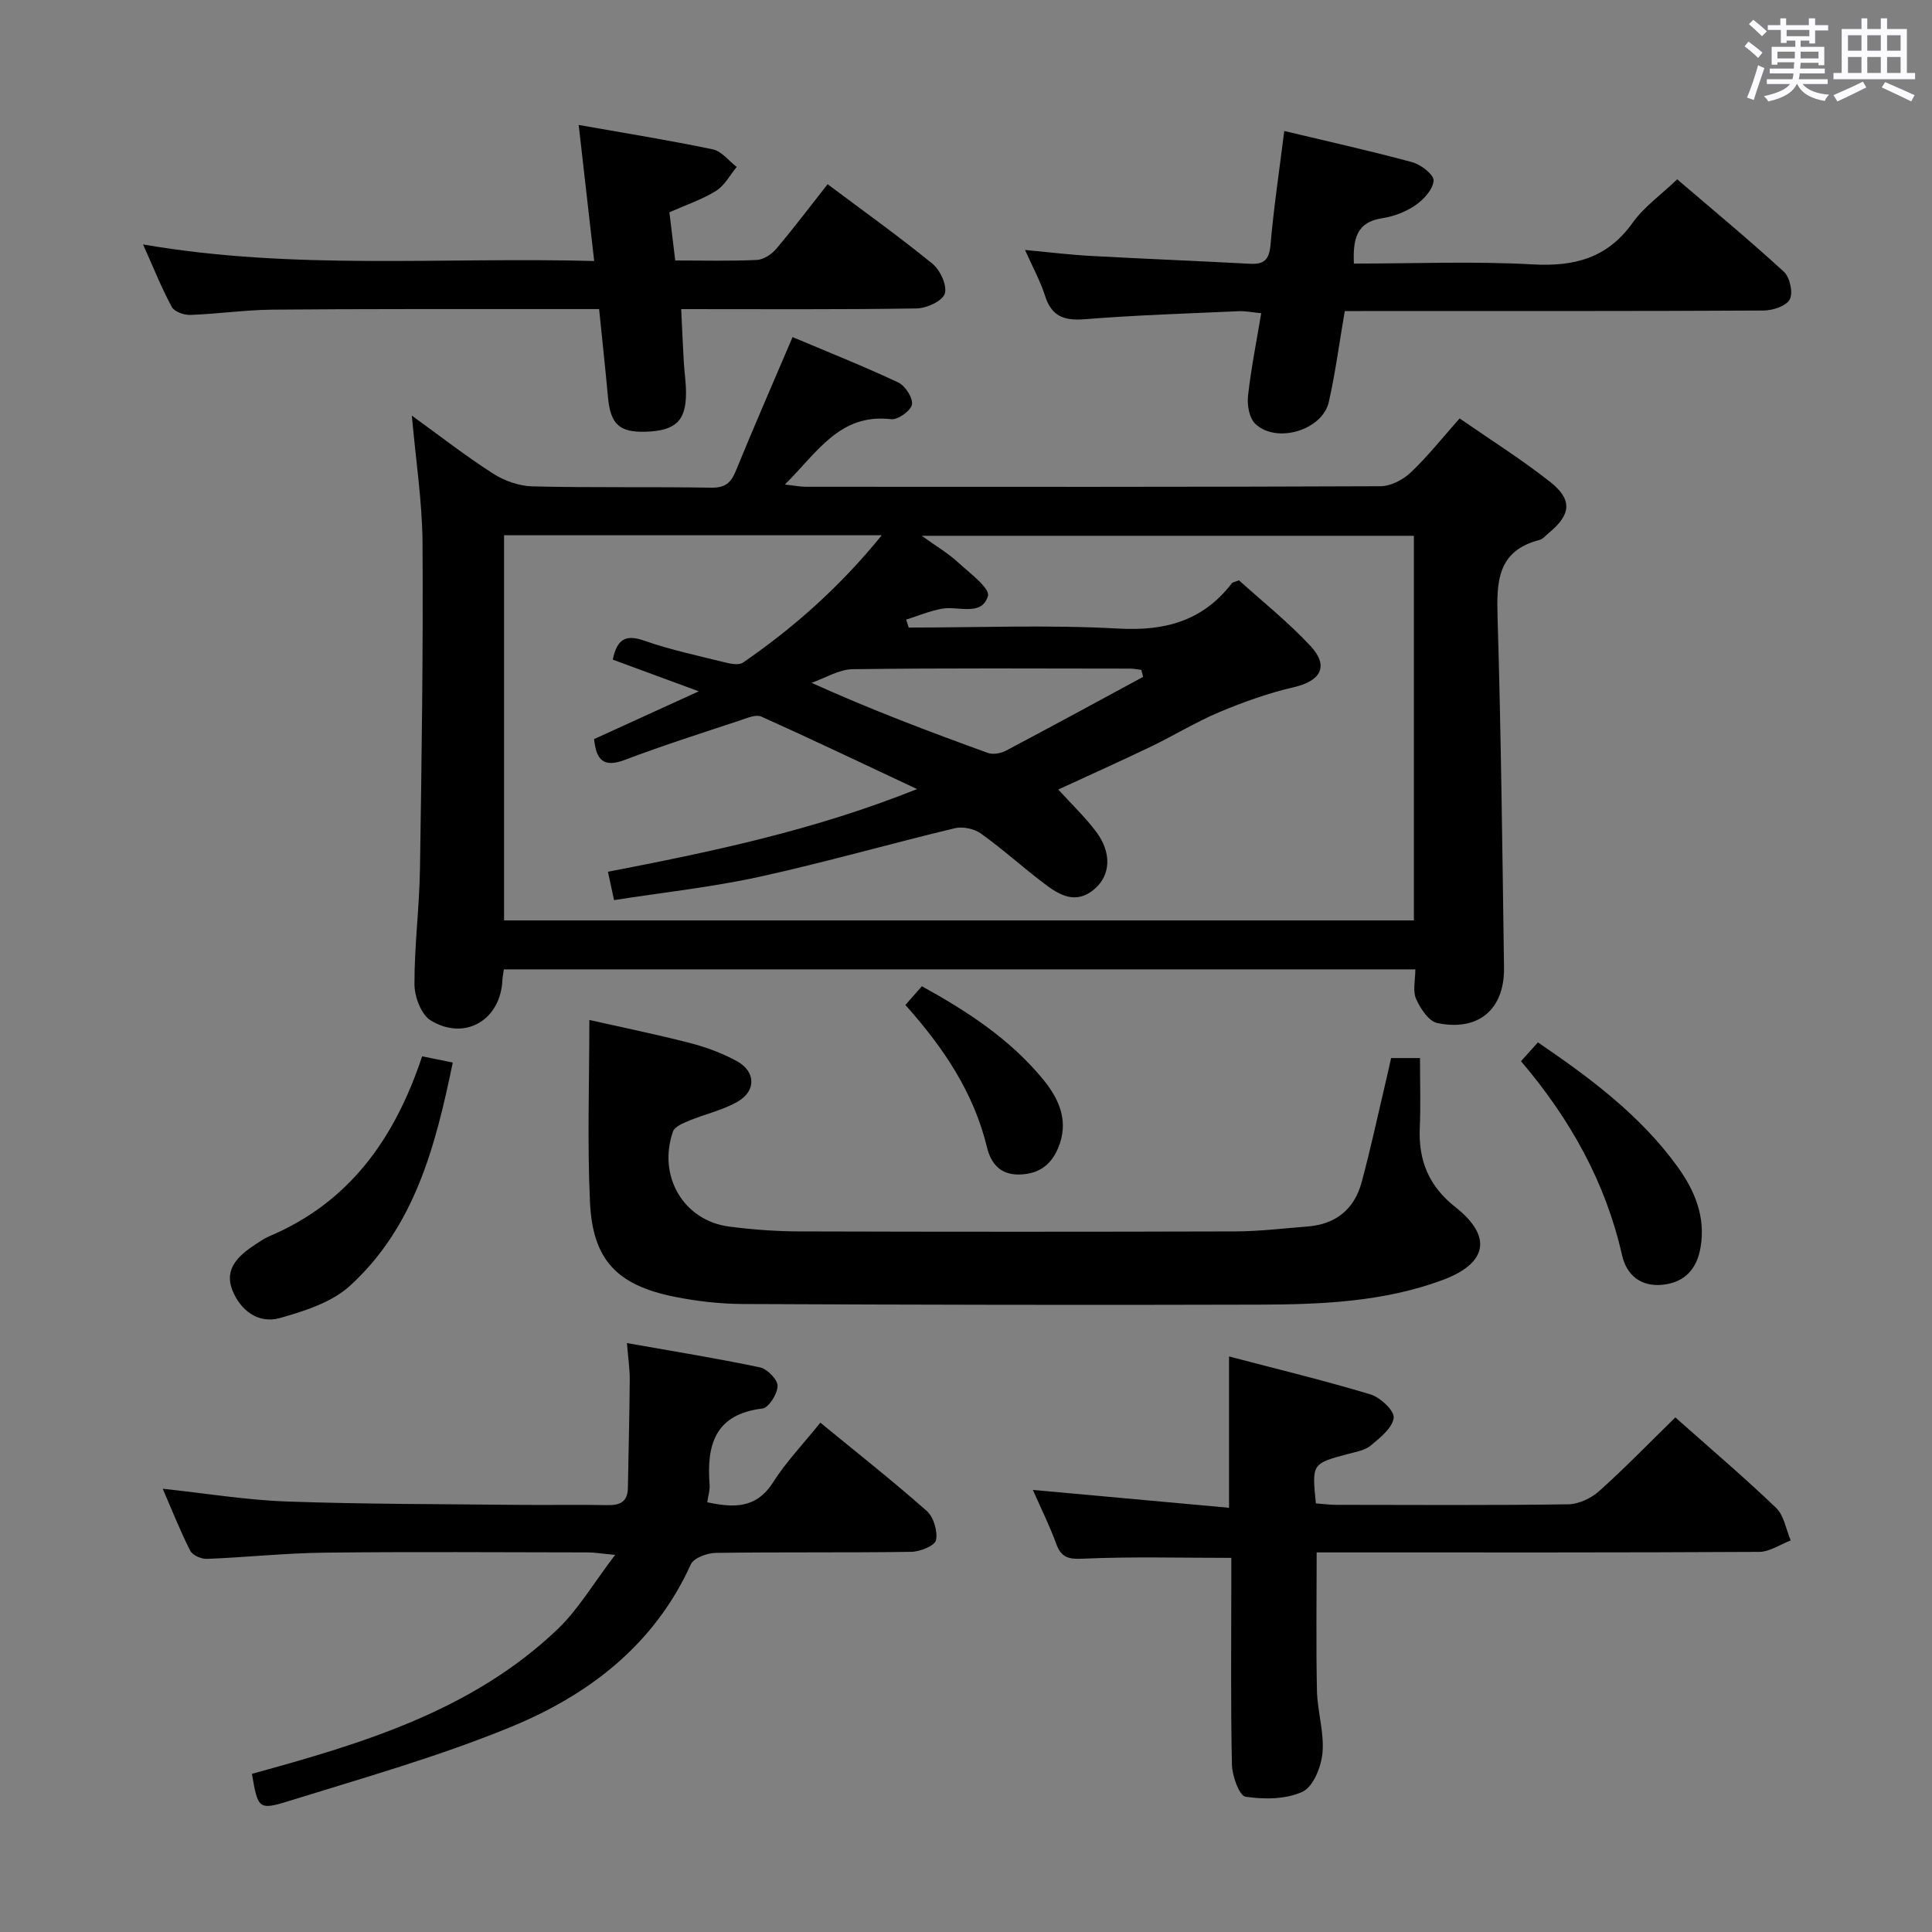 <svg enable-background="new 0 0 400 400" viewBox="0 0 400 400" xmlns="http://www.w3.org/2000/svg"><rect x="0" y="0" width="400" height="400" fill="#808080" stroke="none"/><path d="m361.2 9.6.8-1c.9.7 1.9 1.4 2.9 2.3l-.9 1.1c-1-1-2-1.8-2.8-2.4zm.5 10.6c.9-2.1 1.6-4.3 2.3-6.7.4.2.8.4 1.3.6-.7 2.1-1.5 4.3-2.2 6.6zm.4-15.2.9-.9c1 .8 2 1.6 2.8 2.4l-1 1c-.9-.9-1.8-1.7-2.7-2.5zm12.5-1.2h1.2v1.4h2.7v1.1h-2.7v2.7h-1.2v-.6h-1.8v1.3h4.9v3.8h-1.2v-.5h-3.7c0 .4-.1.9-.1 1.2h5.1v1h-5.2c0 .5-.1.9-.2 1.2h6v1h-5.2c1.1 1.3 2.9 2 5.5 2.2-.4.4-.7.8-.9 1.3-2.9-.5-4.8-1.6-5.7-3.5h-.1c-.8 1.7-2.7 2.9-5.9 3.6-.2-.4-.6-.8-.9-1.1 2.8-.6 4.6-1.4 5.4-2.5h-4.8v-1h5.3c.1-.3.2-.7.2-1.2h-4.9v-1h5c0-.4 0-.8.1-1.3h-3.5v.5h-1.2v-3.7h4.9v-1.3h-1.8v.5h-1.2v-2.7h-2.7v-1h2.6v-1.4h1.2v1.4h4.7v-1.4zm-6.6 8.3h3.6c0-.4 0-.9 0-1.4h-3.6zm1.9-4.6h4.7v-1.3h-4.7zm6.6 3.2h-3.7v1.4h3.7z" fill="#fbfafc"/><path d="m385.3 3.8h1.3v2.2h2.8v-2.2h1.3v2.2h4.1v9.1h1.7v1.3h-16.9v-1.3h1.7v-9.1h4.1v-2.2zm.4 13.1.7 1.2c-1.8.9-3.8 1.9-6 2.9-.2-.4-.5-.8-.8-1.3 2.3-1 4.3-1.9 6.1-2.8zm-3.1-6.4h2.8v-3.2h-2.8zm0 4.6h2.8v-3.3h-2.8zm4-4.6h2.8v-3.2h-2.8zm0 4.6h2.8v-3.3h-2.8zm3.7 1.9c2.1.9 4.1 1.8 6.1 2.7l-.7 1.3c-2.2-1.1-4.2-2-6.1-2.9zm3.2-9.7h-2.8v3.2h2.8v-3.1zm-2.8 7.8h2.8v-3.3h-2.8z" fill="#fbfafc"/><g fill="#010000"><path d="m293.03 200.7c-63.15 0-125.89 0-188.71 0-.13.88-.27 1.53-.3 2.18-.35 8.27-7.73 12.72-14.84 8.39-1.97-1.2-3.36-4.89-3.37-7.45-.03-7.97 1.02-15.94 1.14-23.92.35-22.47.67-44.95.53-67.42-.05-8.57-1.39-17.13-2.21-26.43 5.82 4.21 11.15 8.37 16.83 12.01 2.34 1.5 5.39 2.57 8.15 2.64 12.32.3 24.66.06 36.98.27 2.86.05 4.09-.96 5.11-3.46 3.69-9.03 7.6-17.98 11.75-27.72 7.39 3.12 14.75 6.04 21.89 9.4 1.44.68 3.06 3.19 2.83 4.56-.21 1.27-2.91 3.21-4.3 3.04-10.7-1.26-15.3 6.92-22.01 13.52 1.94.22 3.15.47 4.35.47 39.65.02 79.31.06 118.96-.11 2.12-.01 4.67-1.33 6.27-2.85 3.49-3.3 6.49-7.11 10.12-11.19 6.32 4.38 12.75 8.43 18.69 13.1 4.72 3.7 4.39 6.81-.18 10.57-.64.53-1.24 1.3-1.98 1.49-8.81 2.28-8.89 8.75-8.67 16.18.72 24.12.99 48.26 1.33 72.4.12 8.59-5.29 13.22-13.81 11.44-1.78-.37-3.52-3.01-4.39-5-.74-1.62-.16-3.85-.16-6.11zm-110.47-89.88c-26.63 0-52.46 0-78.2 0v79.74h188.37c0-26.69 0-53.1 0-79.63-33.69 0-67.25 0-101.89 0 3.1 2.23 5.41 3.59 7.35 5.36 2.43 2.23 6.83 5.49 6.35 7.11-1.27 4.3-6.15 2.01-9.54 2.63-2.52.46-4.93 1.48-7.39 2.25.18.55.35 1.1.53 1.65 14.47 0 28.98-.6 43.4.21 9.72.54 17.51-1.59 23.5-9.38.17-.22.58-.25 1.48-.61 4.82 4.36 10.17 8.62 14.78 13.57 3.91 4.19 2.17 7.26-3.4 8.55-5.23 1.21-10.38 3.04-15.34 5.12-4.89 2.05-9.45 4.86-14.24 7.17-6.34 3.05-12.76 5.92-19.21 8.9 2.85 3.15 5.64 5.79 7.89 8.82 3.2 4.3 2.92 8.89-.31 11.71-3.97 3.46-7.45 1.28-10.69-1.2-4.37-3.33-8.46-7.03-12.92-10.22-1.38-.99-3.74-1.49-5.38-1.1-13.53 3.24-26.93 7.1-40.52 10.07-9.83 2.15-19.89 3.23-30.05 4.82-.5-2.35-.86-4.02-1.26-5.87 21.56-4.18 42.46-8.51 64-17.12-11.61-5.45-21.87-10.35-32.25-15.01-1.09-.49-2.86.27-4.23.73-8.03 2.67-16.1 5.23-24.01 8.23-4.62 1.75-5.94-.18-6.38-4.3 6.95-3.17 13.75-6.27 21.68-9.89-6.85-2.53-12.36-4.55-17.81-6.56.85-4.05 2.48-5.33 6.43-3.95 5.47 1.91 11.19 3.13 16.83 4.53 1.19.3 2.87.61 3.71.03 10.58-7.29 20.1-15.74 28.72-26.36zm54.11 29.32c-.12-.48-.25-.97-.37-1.45-.78-.09-1.56-.26-2.34-.26-19.14-.02-38.28-.13-57.42.12-2.85.04-5.68 1.83-8.52 2.82 12.36 5.59 24.4 10.13 36.49 14.51 1.06.39 2.67.11 3.72-.44 9.53-5.03 18.98-10.18 28.44-15.3z"/><path d="m122.02 211.18c6.67 1.5 13.83 2.96 20.89 4.78 3.34.86 6.68 2.11 9.7 3.77 3.8 2.09 3.98 6.05.24 8.27-3.08 1.83-6.76 2.61-10.12 4-1.26.52-3.03 1.23-3.39 2.26-3.24 9.24 2.2 18.47 11.62 19.69 4.77.62 9.6.98 14.4 1 30.16.09 60.32.09 90.47 0 4.97-.02 9.94-.63 14.91-1.02 5.82-.45 9.66-3.58 11.16-9.12 1.86-6.86 3.34-13.82 4.98-20.74.38-1.6.73-3.21 1.13-5.01h5.98c0 4.83.17 9.64-.04 14.43-.3 6.8 1.87 12.09 7.41 16.46 7.67 6.06 6.6 11.62-2.7 15.07-12.19 4.52-25.03 5.05-37.82 5.09-35.65.11-71.31.03-106.97-.13-4.78-.02-9.63-.57-14.32-1.52-11.83-2.4-16.84-7.63-17.4-19.55-.58-12.41-.13-24.88-.13-37.73z"/><path d="m146.43 311.03c5.5 1.16 10.13 1.35 13.62-4.12 2.74-4.3 6.33-8.05 9.8-12.36 7.52 6.17 14.94 12.02 22.02 18.27 1.42 1.26 2.3 4.2 1.92 6.06-.24 1.15-3.32 2.39-5.14 2.41-13.49.2-26.99.02-40.48.22-1.78.03-4.54 1.04-5.14 2.37-7.56 16.67-21.12 27.03-37.25 33.66-14.98 6.16-30.7 10.59-46.2 15.41-6.06 1.88-6.2 1.43-7.42-5.7 22.79-6.25 45.47-13 63.19-29.85 4.36-4.14 7.5-9.57 12.01-15.48-2.92-.27-4.29-.51-5.66-.51-18.16-.02-36.32-.16-54.48.05-8.13.09-16.24.97-24.37 1.29-1.16.05-2.98-.75-3.46-1.68-2.07-4.08-3.76-8.36-5.7-12.84 8.93.95 17.29 2.34 25.68 2.64 16.13.57 32.29.53 48.43.7 6 .06 12-.07 17.99.05 2.62.05 4.16-.72 4.21-3.56.12-7.46.33-14.91.38-22.37.02-2.3-.34-4.6-.58-7.62 9.51 1.69 18.57 3.14 27.54 5.03 1.51.32 3.67 2.53 3.65 3.84-.02 1.64-1.83 4.52-3.13 4.68-9.87 1.18-11.59 7.56-10.94 15.82.07 1.11-.3 2.25-.49 3.59z"/><path d="m346.86 293.46c7.05 6.27 14.15 12.3 20.86 18.73 1.65 1.58 2.05 4.46 3.03 6.74-2.18.83-4.36 2.36-6.54 2.37-28.49.16-56.98.11-85.47.11-1.98 0-3.95 0-6.14 0 0 9.84-.14 19.24.06 28.63.1 4.3 1.52 8.63 1.15 12.85-.26 2.89-1.9 7.02-4.12 8.06-3.42 1.6-7.94 1.62-11.81 1.04-1.29-.19-2.77-4.29-2.82-6.63-.28-12.66-.13-25.32-.13-37.98 0-1.79 0-3.57 0-4.84-10.6 0-20.7-.28-30.77.17-3.07.14-4.46-.29-5.5-3.13-1.35-3.72-3.14-7.29-4.82-11.11 13.73 1.25 27.1 2.47 40.62 3.7 0-10.93 0-20.67 0-31.33 9.73 2.56 19.6 4.94 29.3 7.86 2.02.61 4.97 3.4 4.79 4.84-.26 2.1-2.8 4.11-4.72 5.72-1.19 1-3.02 1.32-4.62 1.74-7.6 2.02-7.61 2-6.77 10.26 1.37.1 2.82.3 4.26.3 15.99.02 31.99.12 47.98-.11 2.17-.03 4.74-1.24 6.39-2.72 5.32-4.75 10.3-9.9 15.79-15.27z"/><path d="m29.62 50.61c31.31 5.4 62.08 2.57 93.4 3.43-1.07-9.44-2.08-18.25-3.21-28.17 9.67 1.71 18.76 3.17 27.76 5.05 1.83.38 3.31 2.39 4.96 3.64-1.4 1.69-2.51 3.85-4.27 4.95-2.91 1.81-6.25 2.92-9.67 4.44.4 3.28.79 6.51 1.21 9.98 5.93 0 11.43.15 16.9-.11 1.38-.07 3.05-1.16 4-2.28 3.64-4.31 7.04-8.82 10.65-13.4 7.43 5.57 14.74 10.79 21.69 16.45 1.61 1.31 3.09 4.51 2.57 6.2-.48 1.53-3.76 3.04-5.83 3.07-16 .25-31.99.14-48.75.14.18 3.77.34 7.33.54 10.89.12 2.15.46 4.3.46 6.45.02 5.77-2.16 7.84-8.28 8.04-5.52.19-7.37-1.54-7.88-7.2-.54-5.93-1.19-11.86-1.83-18.19-4.3 0-8.27 0-12.24 0-18.49.02-36.98-.05-55.47.12-5.64.06-11.27.89-16.92 1.09-1.3.05-3.32-.67-3.85-1.66-2.11-3.91-3.76-8.06-5.94-12.93z"/><path d="m278.42 64.41c-1.16 6.74-1.95 12.83-3.3 18.8-1.33 5.88-10.89 8.73-15.25 4.51-1.24-1.2-1.69-3.87-1.48-5.76.61-5.57 1.73-11.09 2.73-17.11-1.83-.18-3.25-.48-4.65-.42-10.62.48-21.25.81-31.85 1.66-4.29.35-6.9-.57-8.26-4.86-.94-2.98-2.48-5.76-4.14-9.48 5.01.47 9.34 1.01 13.69 1.24 10.95.6 21.9 1.03 32.85 1.62 2.9.16 4.01-.78 4.28-3.87.67-7.74 1.83-15.43 2.85-23.62 9.22 2.21 17.92 4.13 26.52 6.47 1.79.49 4.47 2.58 4.4 3.79-.1 1.79-2.01 3.9-3.7 5.07-1.99 1.38-4.49 2.36-6.9 2.72-5.53.84-6.08 4.5-5.91 9.4 12.46 0 24.79-.51 37.05.17 8.66.48 15.45-1.31 20.68-8.63 2.36-3.3 5.87-5.78 9.22-8.98 7.32 6.27 14.87 12.52 22.08 19.13 1.24 1.14 1.94 4.32 1.23 5.71-.7 1.37-3.51 2.31-5.39 2.32-26.49.15-52.99.1-79.49.1-2.31.02-4.62.02-7.26.02z"/><path d="m87.4 218.7c2.08.42 3.95.8 6.34 1.29-3.58 17.35-7.91 34.04-21.31 46.24-3.77 3.43-9.41 5.22-14.5 6.66-4.5 1.26-8.19-1.64-9.83-5.8-1.73-4.38 1.28-7.14 4.65-9.36.97-.64 1.94-1.32 2.99-1.77 16.49-6.98 25.92-20.02 31.66-37.26z"/><path d="m314.91 219.71c1.33-1.48 2.31-2.57 3.5-3.9 10.84 7.4 21.18 15.07 28.89 25.73 3.6 4.98 5.86 10.39 4.78 16.73-.76 4.44-3.25 7.23-7.81 7.72-4.53.48-7.5-1.97-8.44-6.11-3.41-15.05-10.66-28.1-20.92-40.17z"/><path d="m187.45 208.07c1.29-1.46 2.25-2.55 3.42-3.88 9.46 5.22 18.3 11 25.12 19.32 3.35 4.1 5.42 8.77 3.04 14.28-1.56 3.63-4.22 5.34-8.13 5.38-3.89.04-5.79-2.42-6.56-5.65-2.74-11.3-8.95-20.57-16.89-29.45z"/></g></svg>